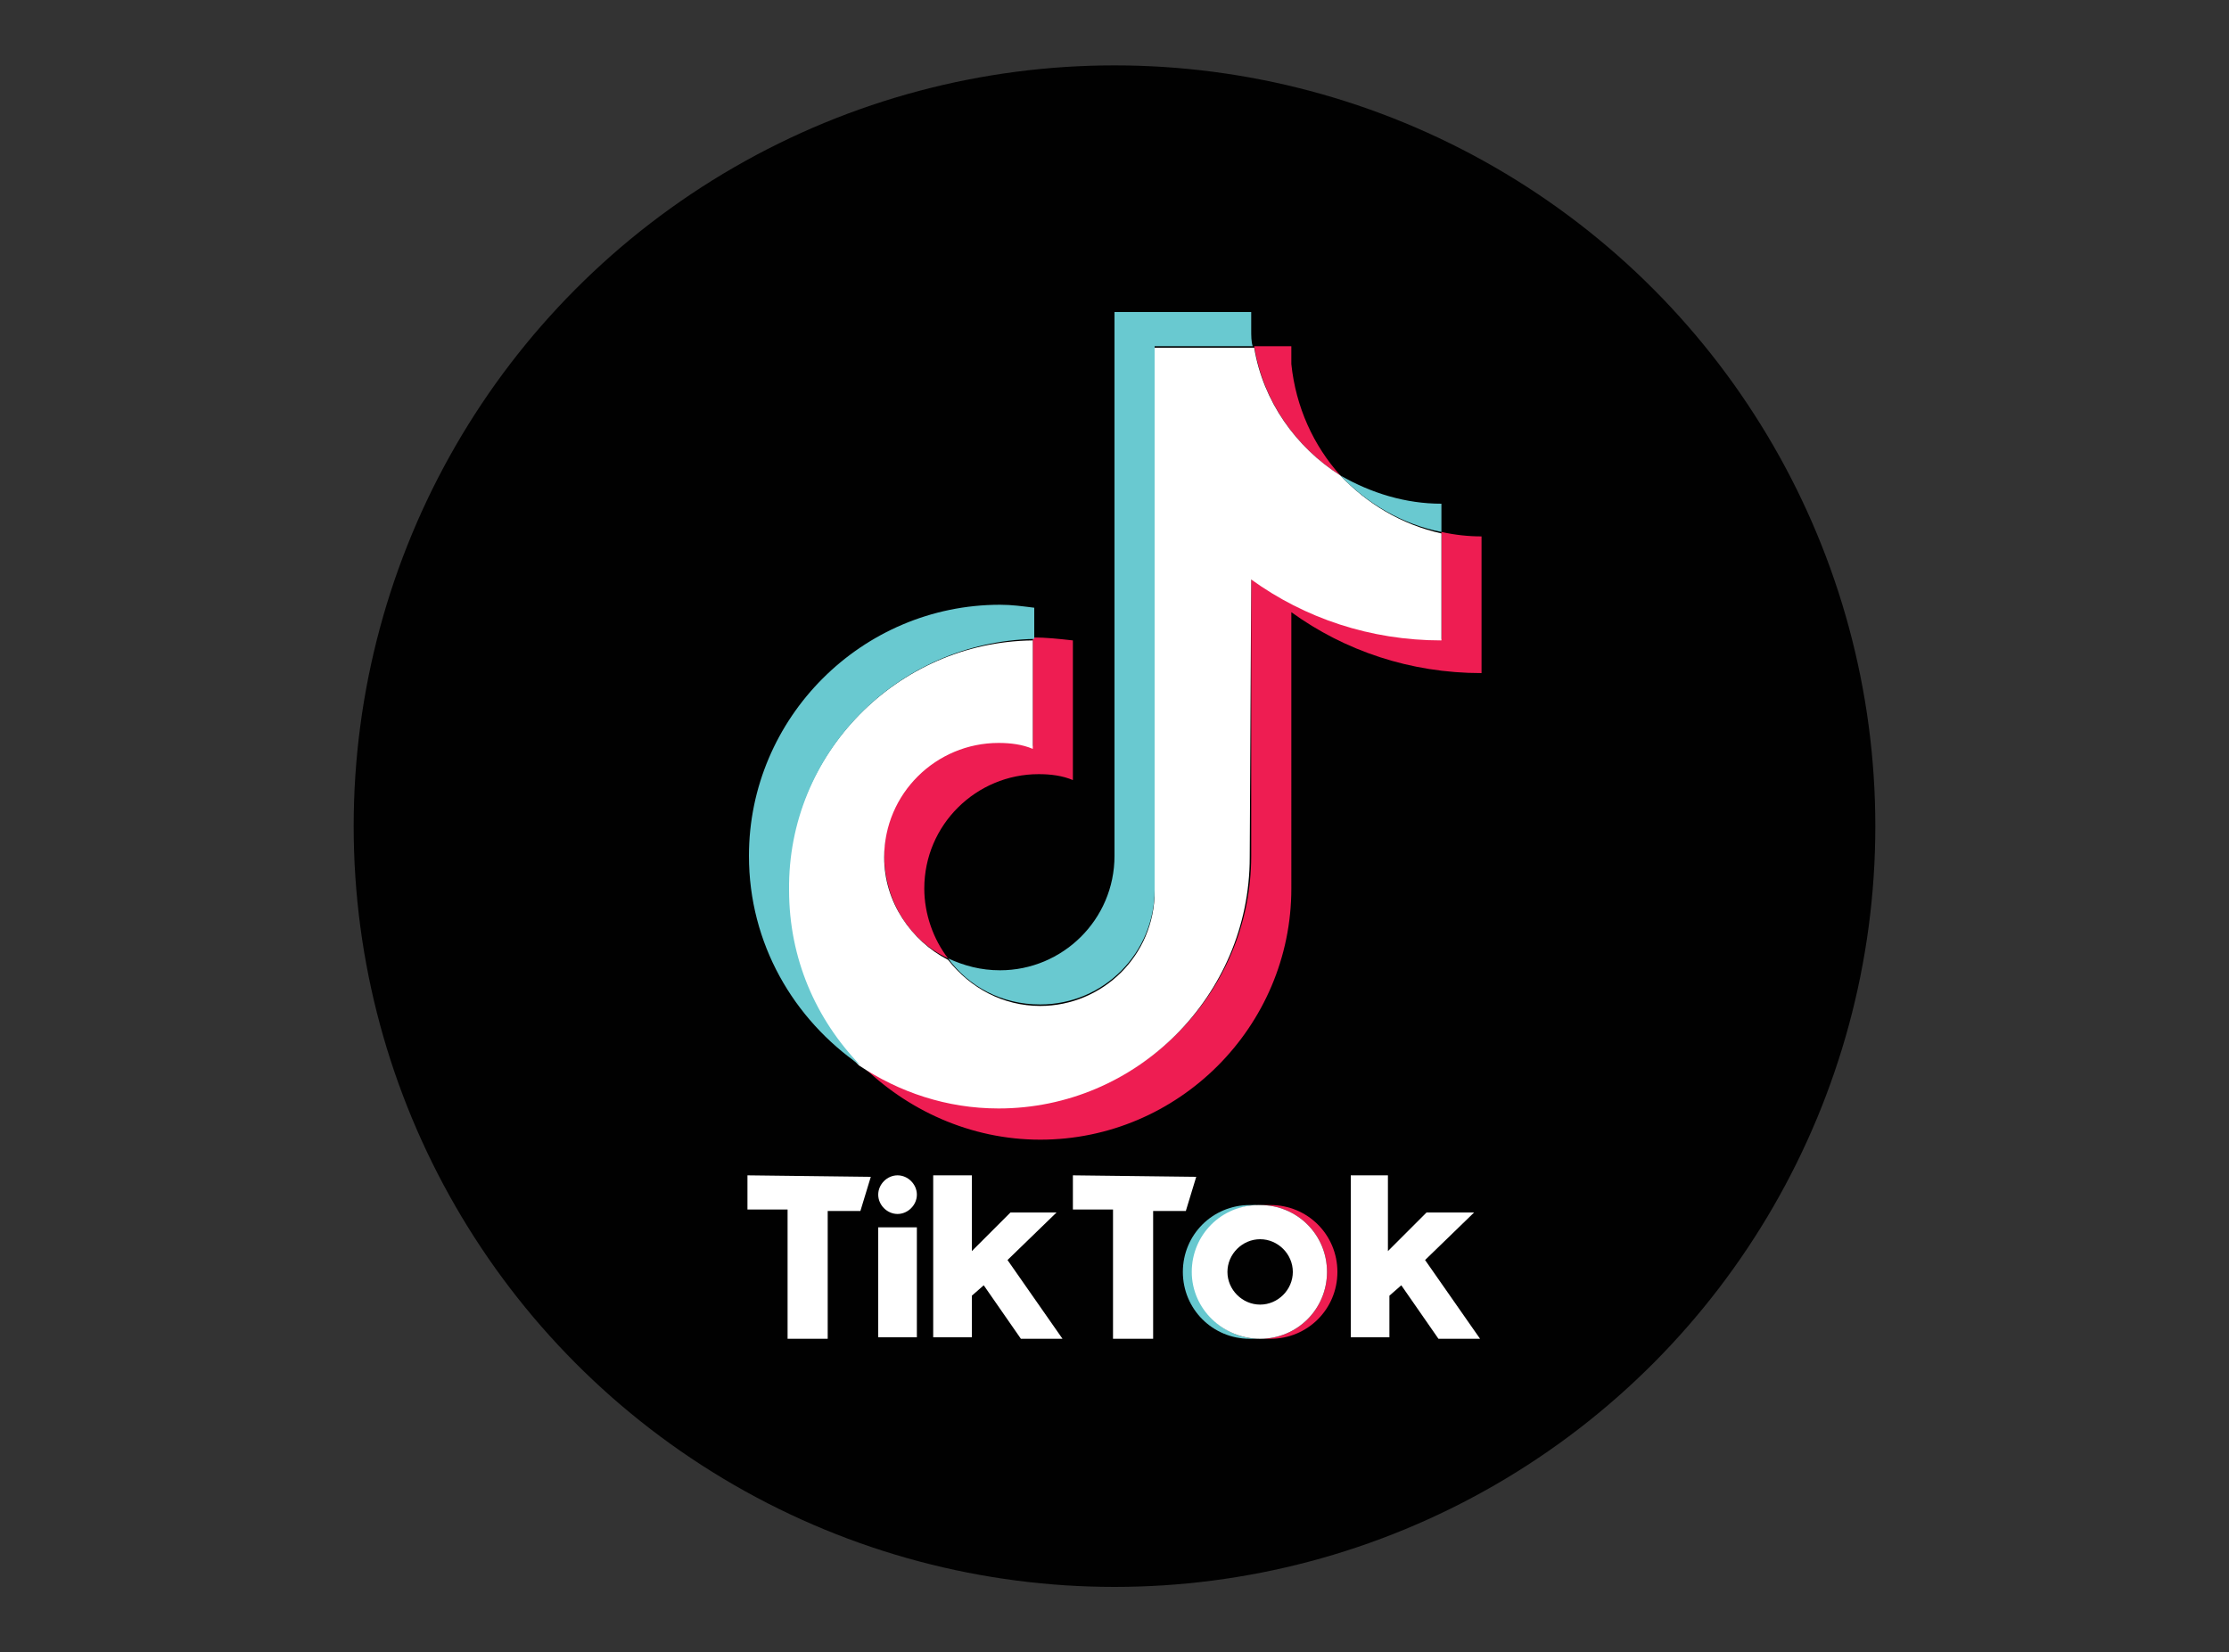 <?xml version="1.0" encoding="utf-8"?>
<!-- Generator: Adobe Illustrator 25.2.3, SVG Export Plug-In . SVG Version: 6.00 Build 0)  -->
<svg version="1.1" id="Layer_1" xmlns="http://www.w3.org/2000/svg" xmlns:xlink="http://www.w3.org/1999/xlink" x="0px" y="0px"
	 viewBox="0 0 150 111.2" style="enable-background:new 0 0 150 111.2;" xml:space="preserve">
<rect x="0" y="0" width="150" height="111.2" fill="#333333" stroke="none"/>
<style type="text/css">
	.st0{clip-path:url(#SVGID_2_);}
	.st1{fill-rule:evenodd;clip-rule:evenodd;fill:#010101;}
	.st2{fill-rule:evenodd;clip-rule:evenodd;fill:#EE1D51;}
	.st3{fill-rule:evenodd;clip-rule:evenodd;fill:#66C8CF;}
	.st4{fill-rule:evenodd;clip-rule:evenodd;fill:#FFFFFF;}
	.st5{fill-rule:evenodd;clip-rule:evenodd;fill:#EE1D52;}
	.st6{fill-rule:evenodd;clip-rule:evenodd;fill:#69C9D0;}
</style>
<g>
	<g>
		<g>
			<defs>
				<circle id="SVGID_1_" cx="75" cy="55.6" r="51.2"/>
			</defs>
			<clipPath id="SVGID_2_">
				<use xlink:href="#SVGID_1_"  style="overflow:visible;"/>
			</clipPath>
			<g class="st0">
				<path class="st1" d="M18.7-11.4h109.6c7.6,0,13.7,6.1,13.7,13.7v109.6c0,7.6-6.1,13.7-13.7,13.7H18.7c-7.6,0-13.7-6.1-13.7-13.7
					V2.3C5-5.3,11.1-11.4,18.7-11.4z"/>
				<g>
					<path class="st2" d="M85.5,90.1c2.5,0,4.5-2,4.5-4.5s-2-4.5-4.5-4.5h-0.7c2.5,0,4.5,2,4.5,4.5s-2,4.5-4.5,4.5H85.5z"/>
					<path class="st3" d="M84.8,81.1h-0.7c-2.5,0-4.5,2-4.5,4.5s2,4.5,4.5,4.5h0.7c-2.5,0-4.5-2-4.5-4.5S82.3,81.1,84.8,81.1z"/>
					<ellipse class="st1" cx="84.8" cy="85.6" rx="2.2" ry="2.2"/>
					<path class="st4" d="M50.3,79.1v2.3H53v8.7h2.7v-8.6h2.2l0.7-2.3L50.3,79.1L50.3,79.1z M72.2,79.1v2.3h2.7v8.7h2.7v-8.6h2.2
						l0.7-2.3L72.2,79.1L72.2,79.1z M59.1,80.4c0-0.7,0.6-1.3,1.3-1.3c0.7,0,1.3,0.6,1.3,1.3c0,0.7-0.6,1.3-1.3,1.3
						C59.7,81.7,59.1,81.1,59.1,80.4z M59.1,82.6h2.6V90h-2.6V82.6z M62.8,79.1V90h2.6v-2.8l0.8-0.7l2.5,3.6h2.8l-3.7-5.3l3.3-3.2
						H68l-2.6,2.6v-5.1H62.8z M90.9,79.1V90h2.6v-2.8l0.8-0.7l2.5,3.6h2.8l-3.7-5.3l3.3-3.2H96l-2.6,2.6v-5.1H90.9z"/>
					<path class="st5" d="M86.9,41.2c3.6,2.6,8,4.1,12.8,4.1v-9.2c-0.9,0-1.8-0.1-2.7-0.3V43c-4.8,0-9.2-1.5-12.8-4.1v18.7
						c0,9.3-7.6,16.9-16.9,16.9c-3.5,0-6.7-1.1-9.4-2.9c3.1,3.1,7.4,5.1,12.1,5.1c9.3,0,16.9-7.6,16.9-16.9V41.2L86.9,41.2z
						 M90.2,32c-1.8-2-3-4.6-3.3-7.5v-1.2h-2.5C85,27,87.2,30.1,90.2,32L90.2,32z M63.8,64.5c-1-1.3-1.6-3-1.6-4.7
						c0-4.3,3.5-7.7,7.7-7.7c0.8,0,1.6,0.1,2.3,0.4v-9.4c-0.9-0.1-1.8-0.2-2.7-0.2v7.3c-0.8-0.2-1.6-0.4-2.3-0.4
						c-4.3,0-7.7,3.5-7.7,7.7C59.5,60.6,61.2,63.3,63.8,64.5z"/>
					<path class="st4" d="M84.2,39c3.6,2.6,8,4.1,12.8,4.1v-7.2c-2.7-0.6-5-2-6.8-3.9c-3-1.9-5.2-5-5.8-8.6h-6.7V60
						c0,4.3-3.5,7.7-7.7,7.7c-2.5,0-4.7-1.2-6.2-3.1c-2.5-1.3-4.3-3.9-4.3-6.9c0-4.3,3.5-7.7,7.7-7.7c0.8,0,1.6,0.1,2.3,0.4v-7.3
						C60.4,43.2,53,50.7,53,59.9c0,4.6,1.8,8.8,4.8,11.8c2.7,1.8,5.9,2.9,9.4,2.9c9.3,0,16.9-7.6,16.9-16.9L84.2,39L84.2,39z"/>
					<path class="st6" d="M97,35.8v-1.9c-2.4,0-4.7-0.7-6.8-1.9C92,33.9,94.4,35.3,97,35.8z M84.3,23.3c-0.1-0.3-0.1-0.7-0.1-1.1V21
						H75v36.6c0,4.3-3.5,7.7-7.7,7.7c-1.3,0-2.4-0.3-3.5-0.8c1.4,1.9,3.6,3.1,6.2,3.1c4.3,0,7.7-3.5,7.7-7.7V23.3H84.3z M69.6,43
						v-2.1c-0.8-0.1-1.5-0.2-2.3-0.2c-9.3,0-16.9,7.6-16.9,16.9c0,5.9,3,11,7.5,14.1c-3-3.1-4.8-7.2-4.8-11.8
						C53,50.7,60.4,43.2,69.6,43L69.6,43z"/>
					<path class="st4" d="M84.8,90.1c2.5,0,4.5-2,4.5-4.5s-2-4.5-4.5-4.5h-0.1c-2.5,0-4.5,2-4.5,4.5S82.3,90.1,84.8,90.1L84.8,90.1z
						 M82.6,85.6c0-1.2,1-2.2,2.2-2.2s2.2,1,2.2,2.2s-1,2.2-2.2,2.2S82.6,86.8,82.6,85.6z"/>
				</g>
			</g>
		</g>
	</g>
</g>
</svg>
